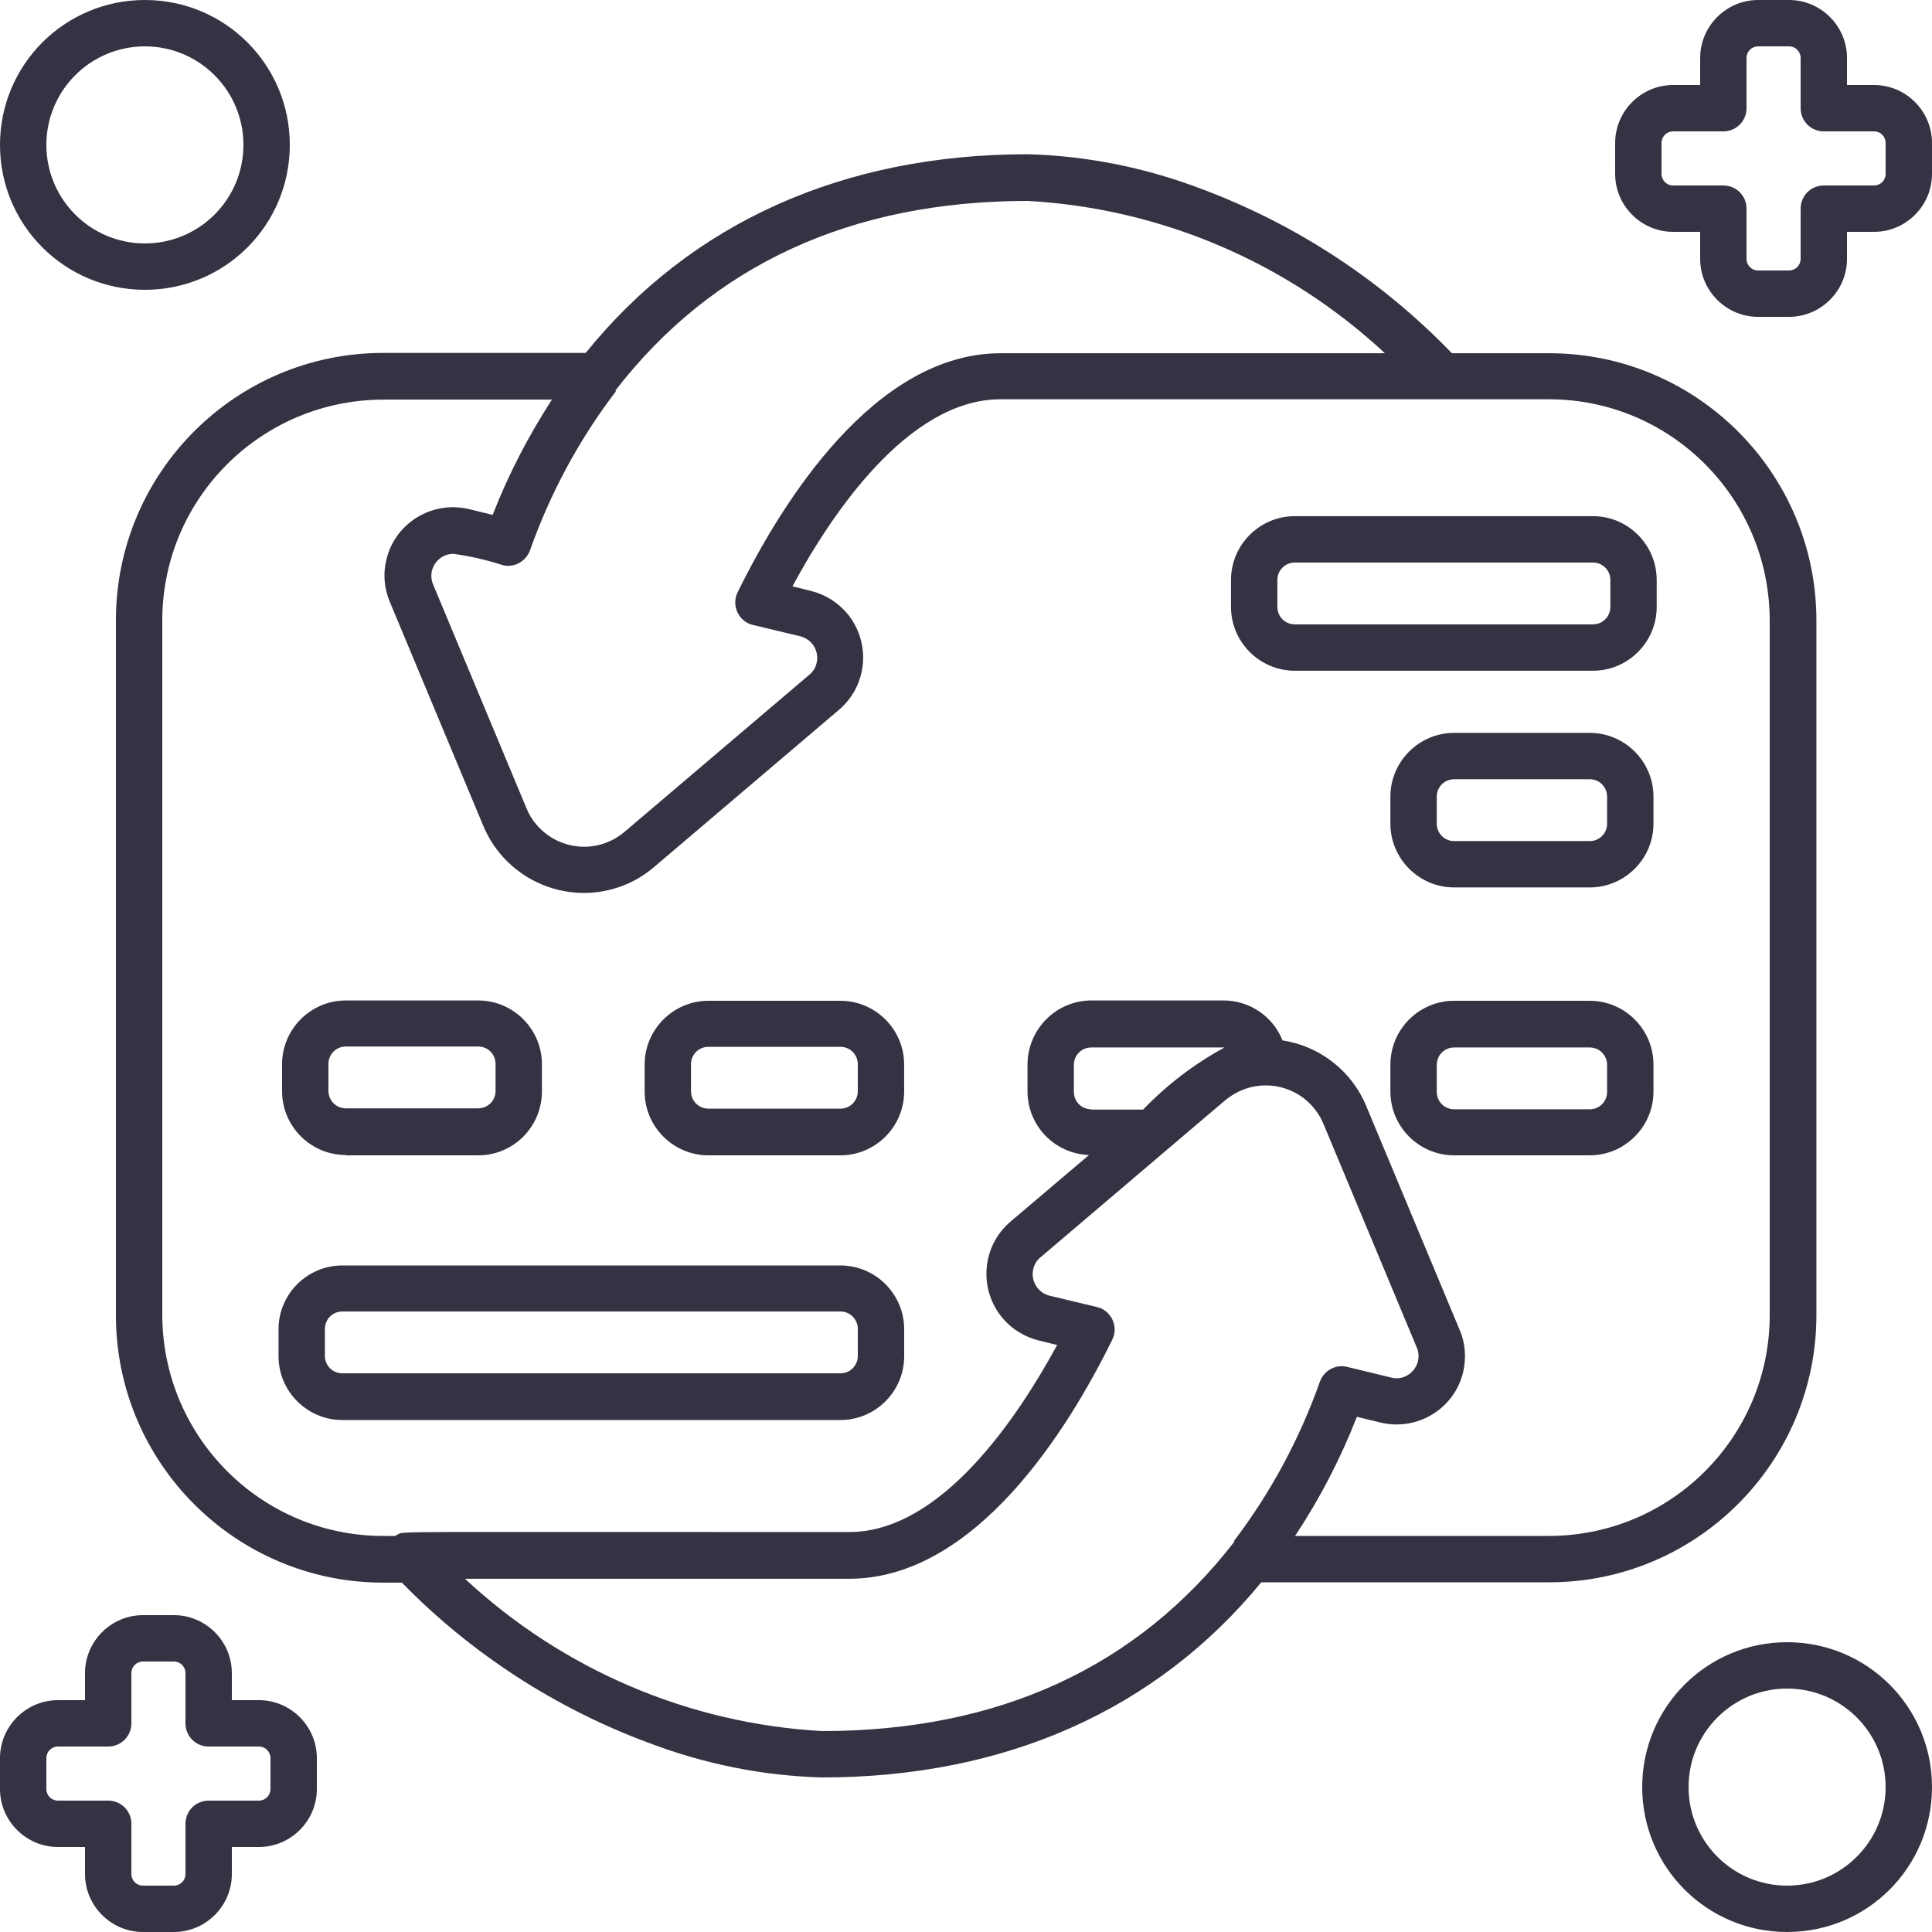 <svg width="60" height="60" viewBox="0 0 60 60" fill="none" xmlns="http://www.w3.org/2000/svg">
<g clip-path="url(#clip0_143_24254)">
<path d="M10.74 35.88H14.85C15.95 35.88 16.83 34.99 16.83 33.89V33.05C16.83 31.96 15.94 31.07 14.85 31.07H10.74C9.65 31.07 8.76 31.96 8.76 33.05V33.89C8.76 34.98 9.65 35.87 10.74 35.87M10.2 33.04C10.2 32.74 10.44 32.5 10.74 32.5H14.85C15.15 32.5 15.39 32.74 15.39 33.04V33.88C15.39 34.18 15.15 34.42 14.85 34.42H10.74C10.44 34.42 10.2 34.18 10.2 33.88V33.04Z" fill="#333343"/>
<path d="M22 35.88H26.099C27.189 35.88 28.079 34.99 28.079 33.9V33.06C28.079 31.97 27.189 31.08 26.099 31.08H22C20.91 31.08 20.02 31.97 20.02 33.06V33.9C20.02 34.99 20.91 35.88 22 35.88ZM21.459 33.05C21.459 32.75 21.7 32.51 22 32.51H26.099C26.399 32.51 26.64 32.75 26.64 33.05V33.89C26.64 34.19 26.399 34.43 26.099 34.43H22C21.7 34.43 21.459 34.19 21.459 33.89V33.05Z" fill="#333343"/>
<path d="M49.37 31.08H45.16C44.07 31.08 43.18 31.97 43.18 33.06V33.9C43.18 34.99 44.07 35.88 45.16 35.88H49.37C50.46 35.88 51.35 34.99 51.35 33.9V33.06C51.35 31.97 50.46 31.08 49.37 31.08ZM49.91 33.91C49.91 34.21 49.67 34.45 49.37 34.45H45.16C44.86 34.45 44.62 34.21 44.62 33.91V33.07C44.62 32.77 44.86 32.53 45.16 32.53H49.37C49.67 32.53 49.91 32.77 49.91 33.07V33.91Z" fill="#333343"/>
<path d="M49.37 22.76H45.16C44.07 22.76 43.18 23.65 43.18 24.74V25.58C43.18 26.67 44.07 27.56 45.16 27.56H49.37C50.46 27.56 51.35 26.67 51.35 25.58V24.74C51.35 23.65 50.46 22.76 49.37 22.76ZM49.91 25.58C49.91 25.88 49.67 26.12 49.37 26.12H45.16C44.86 26.12 44.62 25.88 44.62 25.58V24.74C44.62 24.44 44.86 24.2 45.16 24.2H49.37C49.67 24.2 49.91 24.44 49.91 24.74V25.58Z" fill="#333343"/>
<path d="M10.63 44.1H26.1C27.19 44.1 28.08 43.21 28.08 42.12V41.28C28.08 40.19 27.19 39.3 26.1 39.3H10.63C9.54 39.3 8.65 40.19 8.65 41.28V42.12C8.65 43.21 9.54 44.1 10.63 44.1ZM10.09 41.27C10.09 40.97 10.33 40.73 10.63 40.73H26.1C26.4 40.73 26.64 40.97 26.64 41.27V42.11C26.64 42.41 26.4 42.65 26.1 42.65H10.63C10.33 42.65 10.09 42.41 10.09 42.11V41.27Z" fill="#333343"/>
<path d="M40.211 20.83H49.471C50.56 20.83 51.45 19.94 51.45 18.85V18.01C51.45 16.92 50.56 16.03 49.471 16.03H40.211C39.12 16.03 38.23 16.92 38.23 18.01V18.85C38.23 19.94 39.12 20.83 40.211 20.83ZM39.67 18.01C39.67 17.71 39.91 17.47 40.211 17.47H49.471C49.77 17.47 50.011 17.71 50.011 18.01V18.85C50.011 19.15 49.77 19.39 49.471 19.39H40.211C39.91 19.39 39.67 19.15 39.67 18.85V18.01Z" fill="#333343"/>
<path d="M1.8 57.36H2.64V58.2C2.64 59.19 3.45 60 4.44 60H5.4C6.39 60 7.2 59.19 7.2 58.2V57.36H8.04C9.03 57.36 9.84 56.55 9.84 55.56V54.6C9.84 53.61 9.03 52.8 8.04 52.8H7.2V51.96C7.2 50.97 6.39 50.16 5.4 50.16H4.44C3.45 50.16 2.64 50.97 2.64 51.96V52.8H1.8C0.81 52.8 0 53.61 0 54.6V55.56C0 56.55 0.81 57.36 1.8 57.36ZM1.44 54.6C1.44 54.4 1.6 54.24 1.8 54.24H3.36C3.76 54.24 4.08 53.92 4.08 53.52V51.96C4.08 51.76 4.24 51.6 4.44 51.6H5.4C5.6 51.6 5.76 51.76 5.76 51.96V53.52C5.76 53.92 6.08 54.24 6.48 54.24H8.04C8.24 54.24 8.4 54.4 8.4 54.6V55.56C8.4 55.76 8.24 55.92 8.04 55.92H6.48C6.08 55.92 5.76 56.24 5.76 56.64V58.2C5.76 58.4 5.6 58.56 5.4 58.56H4.44C4.24 58.56 4.08 58.4 4.08 58.2V56.64C4.08 56.24 3.76 55.92 3.36 55.92H1.8C1.6 55.92 1.44 55.76 1.44 55.56V54.6Z" fill="#333343"/>
<path d="M58.2 2.64H57.36V1.8C57.36 0.81 56.55 0 55.56 0H54.6C53.61 0 52.8 0.81 52.8 1.8V2.64H51.96C50.97 2.64 50.16 3.45 50.16 4.44V5.4C50.16 6.39 50.97 7.2 51.96 7.2H52.8V8.04C52.8 9.03 53.61 9.84 54.6 9.84H55.56C56.55 9.84 57.36 9.03 57.36 8.04V7.2H58.2C59.19 7.2 60 6.39 60 5.4V4.44C60 3.45 59.19 2.64 58.2 2.64ZM58.56 5.4C58.56 5.6 58.4 5.76 58.2 5.76H56.64C56.24 5.76 55.92 6.08 55.92 6.48V8.04C55.92 8.24 55.76 8.4 55.56 8.4H54.6C54.4 8.4 54.24 8.24 54.24 8.04V6.48C54.24 6.08 53.92 5.76 53.52 5.76H51.96C51.76 5.76 51.6 5.6 51.6 5.4V4.44C51.6 4.24 51.76 4.08 51.96 4.08H53.52C53.92 4.08 54.24 3.76 54.24 3.36V1.8C54.24 1.6 54.4 1.44 54.6 1.44H55.56C55.76 1.44 55.92 1.6 55.92 1.8V3.36C55.92 3.76 56.24 4.08 56.64 4.08H58.2C58.4 4.08 58.56 4.24 58.56 4.44V5.4Z" fill="#333343"/>
<path d="M55.5 51C53.01 51 51 53.01 51 55.5C51 57.99 53.01 60 55.5 60C57.99 60 60 57.99 60 55.5C60 53.01 57.99 51 55.5 51ZM55.5 58.56C53.81 58.56 52.44 57.19 52.44 55.5C52.44 53.81 53.81 52.44 55.5 52.44C57.19 52.44 58.56 53.81 58.56 55.5C58.56 57.19 57.19 58.56 55.5 58.56Z" fill="#333343"/>
<path d="M4.5 0C2.01 0 0 2.01 0 4.5C0 6.99 2.01 9 4.5 9C6.99 9 9 6.99 9 4.5C9 2.01 6.99 0 4.5 0ZM4.5 7.56C2.81 7.56 1.44 6.19 1.44 4.5C1.44 2.81 2.81 1.44 4.5 1.44C6.19 1.44 7.56 2.81 7.56 4.5C7.56 6.19 6.19 7.56 4.5 7.56Z" fill="#333343"/>
<path d="M3.6 19.27V40.85C3.6 45.43 7.32 49.15 11.9 49.15H12.48C14.63 51.35 17.25 53.05 20.13 54.12C21.86 54.78 23.68 55.15 25.53 55.2C31.21 55.2 35.91 53.11 39.17 49.14H48.11C52.69 49.14 56.41 45.42 56.41 40.84V19.27C56.41 14.69 52.69 10.97 48.11 10.97H45.09C42.91 8.71 40.26 6.97 37.32 5.87C35.59 5.21 33.77 4.84 31.92 4.79C26.18 4.79 21.45 6.92 18.19 10.96H11.9C7.32 10.96 3.6 14.68 3.6 19.26V19.27ZM38.34 47.87C35.32 51.78 31.01 53.76 25.53 53.76C21.39 53.53 17.47 51.85 14.44 49.03H26.37C30.3 49.03 33.18 44.38 34.54 41.61C34.72 41.25 34.57 40.82 34.21 40.64C34.16 40.62 34.11 40.6 34.06 40.59L32.6 40.24C32.23 40.15 32 39.78 32.09 39.41C32.12 39.27 32.2 39.14 32.31 39.05C38.44 33.84 38.05 34.16 38.17 34.08C39.04 33.45 40.25 33.64 40.88 34.51C40.97 34.63 41.04 34.76 41.1 34.9L44 41.85C44.15 42.2 43.98 42.6 43.63 42.75C43.5 42.81 43.35 42.82 43.2 42.78L41.84 42.45C41.48 42.36 41.12 42.56 40.99 42.91C40.36 44.69 39.46 46.36 38.32 47.86L38.34 47.87ZM33.89 34.45C33.59 34.45 33.35 34.21 33.35 33.91V33.07C33.35 32.77 33.59 32.53 33.89 32.53C38.29 32.53 38 32.53 38.03 32.53C37.09 33.04 36.24 33.69 35.5 34.46H33.88L33.89 34.45ZM19.11 12.13C22.13 8.22 26.44 6.24 31.92 6.24C36.06 6.47 39.98 8.15 43.01 10.97H31.08C27.15 10.97 24.27 15.62 22.91 18.39C22.73 18.75 22.88 19.18 23.24 19.36C23.29 19.38 23.34 19.4 23.39 19.41L24.85 19.76C25.22 19.85 25.45 20.22 25.36 20.59C25.33 20.73 25.25 20.86 25.14 20.95L19.4 25.83C18.58 26.53 17.36 26.43 16.66 25.61C16.53 25.46 16.42 25.28 16.35 25.1L13.45 18.15C13.3 17.8 13.47 17.4 13.82 17.25C13.9 17.22 13.99 17.2 14.08 17.2C14.6 17.27 15.11 17.39 15.61 17.55C15.97 17.64 16.33 17.44 16.46 17.09C17.09 15.31 17.99 13.64 19.13 12.15L19.11 12.13ZM11.9 12.41H17.14C16.41 13.54 15.79 14.73 15.3 15.99L14.56 15.81C13.42 15.54 12.27 16.24 12 17.38C11.89 17.82 11.93 18.28 12.11 18.7L15.01 25.65C15.73 27.37 17.71 28.19 19.43 27.47C19.75 27.34 20.05 27.15 20.32 26.92L26.06 22.04C26.95 21.28 27.06 19.94 26.3 19.04C26.01 18.7 25.62 18.46 25.18 18.35L24.61 18.21C25.8 16 28.19 12.41 31.06 12.4H48.1C51.89 12.4 54.95 15.47 54.96 19.26V40.84C54.96 44.63 51.89 47.7 48.1 47.7H40.22C40.99 46.54 41.63 45.3 42.14 44L42.88 44.18C44.02 44.45 45.17 43.75 45.44 42.61C45.54 42.17 45.51 41.71 45.33 41.3L42.43 34.35C41.98 33.26 40.99 32.49 39.83 32.31C39.53 31.56 38.8 31.07 38 31.07H33.9C32.8 31.07 31.92 31.96 31.91 33.05V33.89C31.91 34.96 32.75 35.83 33.82 35.87L31.38 37.94C30.49 38.7 30.38 40.04 31.14 40.94C31.43 41.28 31.82 41.52 32.26 41.63L32.83 41.77C31.63 43.98 29.25 47.58 26.37 47.58C11.95 47.58 12.57 47.55 12.36 47.65C12.35 47.65 12.28 47.7 12.27 47.7H11.9C8.12 47.7 5.05 44.63 5.04 40.84V19.27C5.04 15.48 8.11 12.42 11.9 12.41Z" fill="#333343"/>
</g>
<defs>
<clipPath id="clip0_143_24254">
<rect width="60" height="60" fill="white"/>
</clipPath>
</defs>
</svg>
